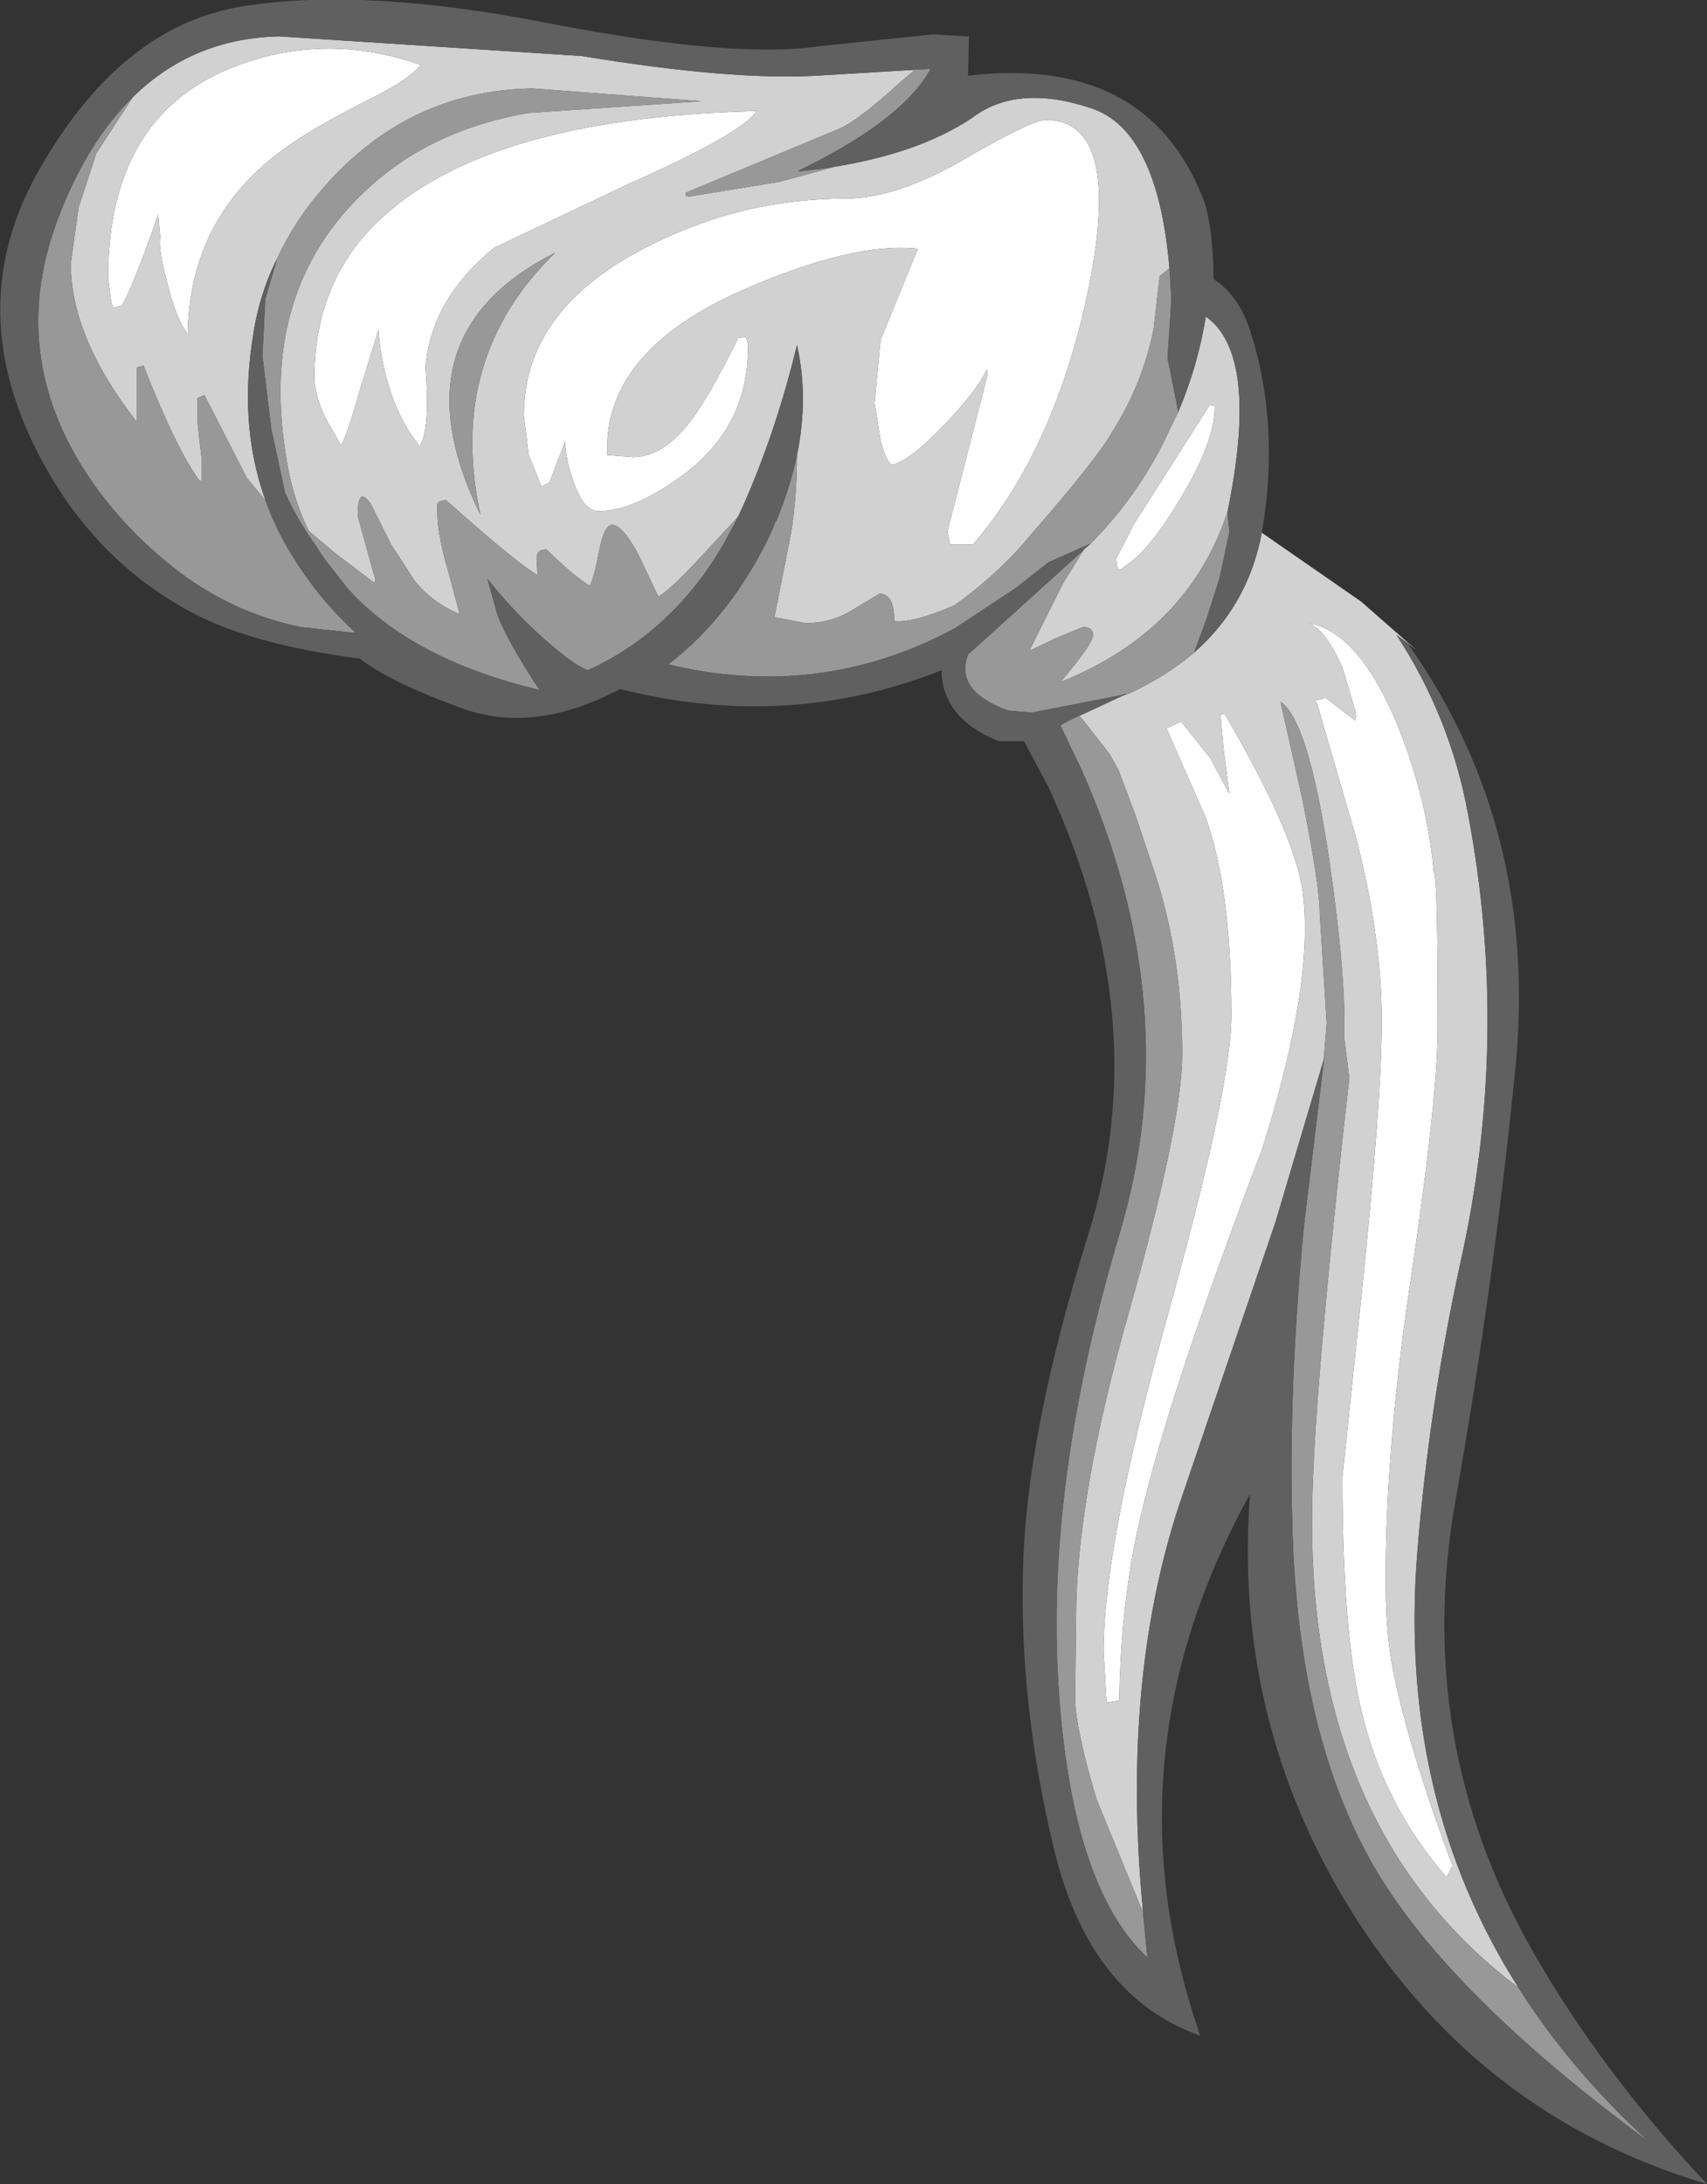 <?xml version="1.0" encoding="UTF-8" standalone="no"?>
<svg xmlns:ffdec="https://www.free-decompiler.com/flash" xmlns:xlink="http://www.w3.org/1999/xlink" ffdec:objectType="shape" height="111.1px" width="86.85px" xmlns="http://www.w3.org/2000/svg">
  <rect width="100%" height="100%" fill="#333333" stroke="none"/>
  <g transform="matrix(1.0, 0.0, 0.0, 1.0, 57.8, 53.7)">
    <path d="M-0.5 -24.95 L-0.75 -24.75 Q-1.0 -24.65 -1.0 -25.3 L-0.1 -27.05 3.75 -33.1 4.0 -33.05 Q4.05 -31.35 2.3 -28.4 0.65 -25.65 -0.5 -24.95 M15.35 -1.4 Q15.35 2.05 14.05 10.9 12.7 19.75 12.7 26.65 12.7 29.15 13.0 30.85 13.7 34.75 16.1 41.2 L15.8 41.8 Q12.55 38.05 11.45 33.25 10.5 29.25 10.5 21.45 L11.5 11.9 Q12.5 2.25 12.5 -1.75 12.5 -6.1 11.15 -11.25 L9.2 -17.95 9.05 -18.05 9.65 -18.2 11.15 -17.05 11.2 -17.4 10.5 -19.75 Q9.85 -21.2 9.2 -21.75 L8.85 -22.0 9.35 -21.85 Q11.6 -21.0 13.35 -16.7 14.85 -12.9 15.15 -9.3 15.35 -9.3 15.35 -1.4 M-0.85 32.8 L-1.5 32.9 -1.65 30.3 Q-1.65 24.9 1.6 13.25 4.85 1.6 4.85 -2.05 4.85 -8.45 3.55 -12.1 L1.55 -16.65 2.3 -17.0 3.8 -15.1 4.7 -13.4 4.75 -13.35 4.45 -15.6 4.3 -17.35 4.5 -17.4 Q7.95 -11.5 8.45 -8.55 9.15 -3.85 6.4 4.8 1.05 18.8 -0.15 25.25 -0.8 28.85 -0.85 32.8 M-36.4 -50.4 Q-36.9 -49.7 -39.0 -48.65 -41.85 -47.2 -42.95 -46.4 -48.15 -42.9 -48.25 -36.7 -48.85 -37.5 -49.3 -39.35 -49.75 -41.0 -49.65 -41.65 L-49.75 -42.8 Q-51.0 -39.2 -51.6 -38.15 L-52.05 -38.05 -52.15 -38.4 -52.3 -39.55 Q-52.3 -47.65 -46.15 -50.2 -41.4 -52.15 -36.4 -50.4 M-19.3 -48.05 Q-20.05 -46.9 -25.8 -44.35 L-32.65 -41.1 Q-35.85 -38.5 -36.15 -35.05 -35.9 -31.85 -36.45 -31.0 -37.95 -32.85 -38.45 -35.95 L-38.55 -36.9 -39.45 -34.0 Q-40.15 -31.5 -40.45 -31.05 L-41.25 -32.45 Q-41.8 -33.65 -41.8 -34.5 -41.8 -38.95 -39.05 -41.95 -33.7 -47.7 -19.3 -48.05 M-8.3 -26.0 L-9.45 -26.0 -9.6 -26.65 -7.55 -34.65 -7.6 -34.9 Q-8.1 -33.8 -9.75 -32.1 -11.45 -30.3 -12.4 -30.05 -12.7 -30.15 -13.0 -31.3 L-13.3 -33.2 -13.0 -36.4 -11.1 -41.05 Q-14.4 -41.4 -20.0 -38.95 -27.15 -35.8 -26.9 -30.55 L-25.6 -30.45 Q-23.85 -30.45 -22.3 -32.8 -21.45 -34.05 -20.25 -36.5 L-19.9 -36.55 Q-19.75 -36.55 -19.75 -35.95 -19.75 -31.95 -23.1 -29.5 -25.55 -27.7 -27.35 -27.7 -28.05 -27.7 -28.55 -29.0 -29.0 -30.15 -29.05 -31.25 L-29.85 -29.15 -30.25 -28.95 -30.9 -30.55 -31.15 -32.55 Q-31.15 -37.85 -25.15 -41.0 -20.25 -43.6 -14.75 -43.6 -12.2 -43.6 -8.75 -45.6 -5.3 -47.6 -4.6 -47.6 -0.7 -47.6 -2.4 -39.1 -4.1 -30.85 -8.3 -26.0" fill="#ffffff" fill-rule="evenodd" stroke="none"/>
    <path d="M1.7 -40.05 L1.2 -39.65 0.9 -37.0 Q0.35 -34.2 -1.2 -31.75 -1.95 -30.4 -5.35 -26.5 -7.0 -24.5 -9.25 -22.9 -11.35 -22.0 -12.3 -22.1 -12.3 -23.5 -13.05 -23.5 L-14.3 -22.75 Q-15.45 -22.0 -16.8 -22.0 L-18.4 -22.3 -17.55 -26.6 Q-17.25 -28.5 -17.25 -30.55 -16.65 -33.45 -17.25 -36.15 -18.4 -31.4 -20.25 -27.4 L-21.7 -25.85 Q-23.6 -23.75 -24.3 -23.35 L-25.35 -25.55 Q-26.15 -27.0 -26.65 -27.0 -27.05 -27.0 -27.3 -25.75 -27.6 -24.2 -27.8 -23.9 -28.55 -24.35 -30.0 -25.75 -30.5 -25.75 -30.5 -25.3 L-30.45 -24.45 Q-31.45 -25.0 -35.1 -28.25 -35.5 -28.25 -35.55 -28.05 L-35.55 -27.65 Q-35.55 -26.55 -35.0 -24.65 L-34.45 -22.6 -34.45 -22.45 -34.5 -22.5 Q-35.8 -23.05 -36.7 -24.15 L-37.9 -26.0 -38.9 -28.0 Q-39.6 -29.1 -39.6 -27.45 L-38.7 -24.2 -38.75 -24.05 -40.8 -25.6 -42.1 -26.7 Q-42.95 -28.45 -43.25 -30.5 -44.75 -39.7 -38.15 -44.9 -35.2 -47.2 -30.95 -47.95 L-22.1 -48.55 -30.7 -49.2 Q-37.0 -49.1 -41.3 -44.2 -42.8 -42.5 -43.7 -40.55 -44.65 -38.65 -44.95 -36.45 -46.0 -29.7 -42.35 -24.55 L-42.85 -25.25 Q-43.75 -26.7 -44.3 -28.25 L-45.25 -29.4 -46.5 -31.85 -47.4 -33.6 -47.75 -33.45 -47.75 -32.25 -47.65 -31.3 -47.55 -30.45 -47.55 -29.25 -47.65 -29.25 Q-48.8 -30.8 -50.5 -35.1 L-50.85 -35.0 -50.85 -32.25 Q-54.2 -36.55 -54.2 -40.3 L-53.8 -43.15 -52.9 -45.9 -51.05 -48.75 Q-48.0 -51.75 -43.6 -51.85 L-28.2 -50.85 Q-20.6 -49.6 -16.25 -49.85 L-11.25 -50.15 -11.9 -49.6 Q-14.15 -47.55 -15.1 -47.15 L-22.9 -43.9 -22.9 -43.75 -22.75 -43.7 -18.15 -44.45 -15.2 -45.25 -15.75 -45.15 Q-11.1 -45.85 -8.35 -47.7 -6.05 -49.45 -2.3 -48.2 1.1 -47.1 1.7 -40.05 M-2.3 -26.05 L-1.55 -26.85 Q0.05 -28.65 1.2 -30.8 L1.35 -31.1 2.15 -32.75 Q3.15 -35.1 3.55 -37.6 6.3 -35.65 4.65 -27.65 2.65 -21.6 -3.85 -19.0 -2.2 -20.95 -2.2 -21.35 -2.15 -21.8 -2.7 -21.8 L-4.05 -21.25 -5.4 -20.6 -5.4 -20.65 -3.7 -24.05 -2.65 -25.75 -2.3 -26.05 M6.4 -26.6 L11.45 -23.1 14.3 -20.6 13.8 -21.0 13.25 -21.4 Q16.0 -17.2 16.9 -12.25 19.05 -0.85 16.5 10.55 14.9 17.9 14.3 25.4 13.35 37.8 19.45 47.4 L18.8 46.9 Q8.95 39.0 8.95 23.7 8.95 17.9 10.85 1.15 L10.6 -0.85 10.6 -0.9 10.6 -1.65 Q10.6 -4.75 9.8 -10.15 8.75 -17.1 7.35 -18.0 L8.45 -13.1 Q9.35 -8.65 9.35 -7.2 L9.7 -1.65 9.55 0.2 7.1 8.45 2.4 22.25 Q-0.8 31.45 0.35 43.5 L0.3 43.45 -2.0 37.85 Q-3.0 34.55 -3.1 32.85 L-3.05 28.6 Q-3.05 22.5 -0.35 13.0 2.35 3.45 2.35 -0.1 2.35 -5.3 0.8 -9.75 L0.0 -12.15 -0.9 -14.55 -1.35 -15.35 -2.6 -16.95 -2.9 -17.3 -3.6 -16.95 -0.7 -18.3 -0.45 -18.4 -0.4 -18.4 Q1.55 -19.3 2.95 -20.5 5.7 -22.9 6.4 -26.6 M-0.5 -24.95 Q0.65 -25.65 2.3 -28.4 4.05 -31.35 4.0 -33.05 L3.75 -33.1 -0.1 -27.05 -1.0 -25.3 Q-1.0 -24.65 -0.75 -24.75 L-0.5 -24.95 M-0.85 32.8 Q-0.8 28.85 -0.15 25.25 1.05 18.8 6.4 4.8 9.15 -3.85 8.45 -8.55 7.95 -11.5 4.5 -17.4 L4.3 -17.35 4.45 -15.6 4.75 -13.35 4.7 -13.4 3.8 -15.1 2.3 -17.0 1.55 -16.65 3.55 -12.1 Q4.85 -8.45 4.85 -2.05 4.85 1.6 1.6 13.25 -1.65 24.9 -1.65 30.3 L-1.5 32.9 -0.85 32.8 M15.35 -1.4 Q15.35 -9.3 15.15 -9.3 14.85 -12.9 13.35 -16.7 11.6 -21.0 9.35 -21.85 L8.85 -22.0 9.2 -21.75 Q9.85 -21.2 10.5 -19.75 L11.2 -17.4 11.15 -17.05 9.65 -18.2 9.05 -18.05 9.2 -17.95 11.15 -11.25 Q12.5 -6.1 12.5 -1.75 12.5 2.25 11.5 11.9 L10.5 21.45 Q10.5 29.25 11.45 33.25 12.55 38.05 15.8 41.8 L16.1 41.2 Q13.7 34.75 13.0 30.85 12.7 29.15 12.7 26.65 12.7 19.75 14.05 10.9 15.35 2.05 15.35 -1.4 M-36.4 -50.4 Q-41.4 -52.15 -46.15 -50.2 -52.3 -47.65 -52.3 -39.55 L-52.15 -38.4 -52.05 -38.05 -51.6 -38.15 Q-51.0 -39.2 -49.75 -42.8 L-49.65 -41.65 Q-49.75 -41.0 -49.3 -39.35 -48.85 -37.5 -48.25 -36.7 -48.15 -42.9 -42.95 -46.4 -41.85 -47.2 -39.0 -48.65 -36.9 -49.7 -36.4 -50.4 M-8.3 -26.0 Q-4.1 -30.85 -2.4 -39.1 -0.7 -47.6 -4.6 -47.6 -5.3 -47.6 -8.75 -45.6 -12.2 -43.6 -14.75 -43.6 -20.25 -43.6 -25.15 -41.0 -31.15 -37.85 -31.15 -32.55 L-30.9 -30.55 -30.25 -28.95 -29.85 -29.15 -29.05 -31.25 Q-29.0 -30.15 -28.55 -29.0 -28.05 -27.7 -27.35 -27.7 -25.55 -27.7 -23.1 -29.5 -19.75 -31.95 -19.75 -35.95 -19.75 -36.55 -19.9 -36.55 L-20.25 -36.5 Q-21.45 -34.05 -22.3 -32.8 -23.85 -30.45 -25.6 -30.45 L-26.9 -30.55 Q-27.15 -35.8 -20.0 -38.95 -14.4 -41.4 -11.1 -41.05 L-13.0 -36.4 -13.3 -33.2 -13.0 -31.3 Q-12.7 -30.15 -12.4 -30.05 -11.45 -30.3 -9.75 -32.1 -8.1 -33.8 -7.6 -34.9 L-7.55 -34.65 -9.6 -26.65 -9.45 -26.0 -8.3 -26.0 M-19.3 -48.05 Q-33.7 -47.7 -39.05 -41.95 -41.8 -38.95 -41.8 -34.5 -41.8 -33.65 -41.25 -32.45 L-40.45 -31.05 Q-40.15 -31.5 -39.45 -34.0 L-38.55 -36.9 -38.45 -35.95 Q-37.95 -32.85 -36.45 -31.0 -35.9 -31.85 -36.15 -35.05 -35.85 -38.5 -32.65 -41.1 L-25.8 -44.35 Q-20.05 -46.9 -19.3 -48.05 M-29.55 -40.85 Q-37.85 -36.65 -33.35 -27.5 -35.1 -35.45 -29.55 -40.85" fill="#d1d1d1" fill-rule="evenodd" stroke="none"/>
    <path d="M-17.25 -30.55 Q-17.25 -28.5 -17.55 -26.6 L-18.4 -22.3 -16.8 -22.0 Q-15.45 -22.0 -14.3 -22.75 L-13.05 -23.5 Q-12.3 -23.5 -12.3 -22.1 -11.35 -22.0 -9.25 -22.9 -7.0 -24.5 -5.35 -26.5 -1.95 -30.4 -1.2 -31.75 0.35 -34.2 0.9 -37.0 L1.2 -39.65 1.7 -40.05 1.8 -38.5 1.6 -35.45 1.65 -35.25 2.15 -32.75 1.35 -31.1 1.2 -30.8 Q0.05 -28.65 -1.55 -26.85 L-2.3 -26.05 -4.45 -25.1 -6.1 -23.8 -9.2 -21.75 Q-16.05 -18.05 -23.8 -19.9 -20.55 -22.4 -18.55 -26.65 L-18.35 -27.15 -18.3 -27.2 Q-17.6 -28.9 -17.25 -30.55 M-15.75 -45.15 L-15.2 -45.25 -18.15 -44.45 -22.75 -43.7 -22.9 -43.75 -22.9 -43.9 -15.1 -47.15 Q-14.15 -47.55 -11.9 -49.6 L-11.25 -50.15 -10.45 -50.2 Q-11.85 -47.6 -17.2 -45.0 L-17.0 -45.0 -15.75 -45.15 M-51.05 -48.75 L-52.9 -45.9 -53.8 -43.15 -54.2 -40.3 Q-54.2 -36.55 -50.85 -32.25 L-50.85 -35.0 -50.5 -35.1 Q-48.8 -30.8 -47.65 -29.25 L-47.55 -29.25 -47.55 -30.45 -47.65 -31.3 -47.75 -32.25 -47.75 -33.45 -47.4 -33.6 -46.5 -31.85 -45.25 -29.4 -44.3 -28.25 Q-43.75 -26.7 -42.85 -25.25 L-42.35 -24.55 Q-41.3 -23.0 -39.75 -21.55 L-39.7 -21.5 -42.5 -21.8 Q-46.1 -22.55 -49.0 -24.85 -52.15 -27.35 -54.0 -30.6 -57.15 -36.2 -54.95 -42.3 L-54.9 -42.45 Q-53.4 -46.45 -51.05 -48.75 M-43.7 -40.55 Q-42.8 -42.5 -41.3 -44.2 -37.0 -49.1 -30.7 -49.2 L-22.1 -48.55 -30.95 -47.95 Q-35.2 -47.2 -38.15 -44.9 -44.75 -39.7 -43.25 -30.5 -42.95 -28.45 -42.1 -26.7 L-40.8 -25.6 -38.75 -24.05 -38.7 -24.2 -39.6 -27.45 Q-39.6 -29.1 -38.9 -28.0 L-37.9 -26.0 -36.7 -24.15 Q-35.8 -23.05 -34.5 -22.5 L-34.45 -22.45 -34.45 -22.6 -35.0 -24.65 Q-35.55 -26.55 -35.55 -27.65 L-35.55 -28.05 Q-35.5 -28.25 -35.1 -28.25 -31.45 -25.0 -30.45 -24.45 L-30.5 -25.3 Q-30.5 -25.75 -30.0 -25.75 -28.55 -24.35 -27.8 -23.9 -27.6 -24.2 -27.3 -25.75 -27.05 -27.0 -26.65 -27.0 -26.15 -27.0 -25.35 -25.55 L-24.3 -23.35 Q-23.6 -23.75 -21.7 -25.85 L-20.25 -27.4 -20.25 -27.45 -20.45 -27.0 -20.65 -26.65 Q-21.95 -24.15 -23.85 -22.35 -25.6 -20.65 -27.9 -19.6 -28.55 -19.9 -29.1 -20.35 -31.2 -22.0 -33.0 -24.25 L-32.5 -22.45 Q-32.0 -21.1 -30.35 -18.6 -36.85 -20.15 -40.1 -23.75 L-41.2 -25.15 -41.45 -25.5 -41.7 -25.9 Q-42.7 -27.3 -43.3 -28.65 L-44.0 -31.9 -44.45 -35.6 -44.3 -38.5 -43.7 -40.55 M19.45 47.4 Q22.1 51.6 26.1 55.25 15.5 47.45 11.85 40.8 8.2 34.15 7.95 23.8 7.75 16.9 8.55 8.6 L9.6 -0.1 9.55 0.2 9.7 -1.65 9.35 -7.2 Q9.35 -8.65 8.45 -13.1 L7.35 -18.0 Q8.75 -17.1 9.8 -10.15 10.6 -4.75 10.6 -1.65 L10.6 -0.9 10.6 -0.85 10.85 1.15 Q8.95 17.9 8.95 23.7 8.95 39.0 18.8 46.9 L19.45 47.4 M0.35 43.5 L0.35 43.55 0.45 44.55 0.55 45.6 0.6 45.9 Q-3.3 42.3 -3.95 32.0 -4.6 21.7 -0.85 9.1 2.6 -2.4 -2.75 -14.5 L-3.85 -16.8 -3.6 -16.95 -2.9 -17.3 -2.6 -16.95 -1.35 -15.35 -0.9 -14.55 0.0 -12.15 0.8 -9.75 Q2.35 -5.3 2.35 -0.1 2.35 3.45 -0.35 13.0 -3.05 22.5 -3.05 28.6 L-3.1 32.85 Q-3.0 34.55 -2.0 37.85 L0.3 43.45 0.35 43.5 M-0.4 -18.4 L-0.55 -18.4 -0.7 -18.35 -5.3 -17.45 -6.5 -17.55 Q-9.25 -18.55 -8.55 -20.4 L-2.8 -25.6 -2.65 -25.75 -3.7 -24.05 -5.4 -20.65 -5.4 -20.6 -4.05 -21.25 -2.7 -21.8 Q-2.15 -21.8 -2.2 -21.35 -2.2 -20.95 -3.85 -19.0 2.65 -21.6 4.65 -27.65 L4.75 -26.65 4.25 -24.3 3.6 -22.25 2.95 -20.5 Q1.55 -19.3 -0.4 -18.4 M-29.55 -40.85 Q-35.1 -35.45 -33.35 -27.5 -37.85 -36.65 -29.55 -40.85" fill="#989898" fill-rule="evenodd" stroke="none"/>
    <path d="M1.7 -40.05 Q1.1 -47.1 -2.3 -48.2 -6.05 -49.45 -8.35 -47.7 -11.1 -45.85 -15.75 -45.15 L-17.0 -45.0 -17.2 -45.0 Q-11.85 -47.6 -10.45 -50.2 L-11.25 -50.15 -16.25 -49.85 Q-20.6 -49.6 -28.2 -50.85 L-43.6 -51.85 Q-48.0 -51.75 -51.05 -48.75 -53.4 -46.45 -54.9 -42.45 L-54.95 -42.3 Q-57.15 -36.2 -54.0 -30.6 -52.15 -27.35 -49.0 -24.85 -46.1 -22.55 -42.5 -21.8 L-39.7 -21.5 -39.75 -21.55 Q-41.3 -23.0 -42.35 -24.55 -46.0 -29.7 -44.95 -36.45 -44.65 -38.65 -43.7 -40.55 L-44.3 -38.5 -44.45 -35.6 -44.0 -31.9 -43.3 -28.65 Q-42.7 -27.3 -41.7 -25.9 L-41.45 -25.5 -41.2 -25.15 -40.1 -23.75 Q-36.85 -20.15 -30.35 -18.6 -32.0 -21.1 -32.5 -22.45 L-33.0 -24.25 Q-31.2 -22.0 -29.1 -20.35 -28.55 -19.9 -27.9 -19.6 -25.6 -20.65 -23.85 -22.35 -21.95 -24.15 -20.65 -26.65 L-20.45 -27.0 -20.25 -27.45 -20.25 -27.4 Q-18.4 -31.4 -17.25 -36.15 -16.65 -33.45 -17.25 -30.55 -17.6 -28.9 -18.3 -27.2 L-18.35 -27.15 -18.55 -26.65 Q-20.55 -22.4 -23.8 -19.9 -16.05 -18.05 -9.2 -21.75 L-6.1 -23.8 -4.45 -25.1 -2.3 -26.05 -2.65 -25.75 -2.8 -25.6 -8.55 -20.4 Q-9.25 -18.55 -6.5 -17.55 L-5.3 -17.45 -0.7 -18.35 -0.55 -18.4 -0.4 -18.4 -0.45 -18.4 -0.7 -18.3 -3.6 -16.95 -3.85 -16.8 -2.75 -14.5 Q2.6 -2.4 -0.85 9.1 -4.6 21.7 -3.95 32.0 -3.3 42.3 0.6 45.9 L0.55 45.6 0.45 44.55 0.35 43.55 0.35 43.5 Q-0.8 31.45 2.4 22.25 L7.1 8.45 9.55 0.2 9.6 -0.1 8.55 8.6 Q7.75 16.9 7.95 23.8 8.2 34.15 11.85 40.8 15.5 47.45 26.1 55.25 22.1 51.6 19.45 47.4 13.35 37.8 14.3 25.4 14.9 17.9 16.5 10.55 19.05 -0.85 16.9 -12.25 16.0 -17.2 13.25 -21.4 L13.8 -21.0 Q20.5 -11.55 19.3 0.65 18.2 11.65 16.25 22.65 14.1 34.85 20.15 45.5 23.65 51.65 29.05 57.4 17.1 53.85 10.55 42.85 4.95 33.4 5.8 22.3 -1.55 35.6 3.15 49.5 L3.25 49.85 Q-2.35 47.85 -4.15 40.45 -5.95 33.05 -5.75 26.15 -5.6 19.25 -2.4 9.0 0.8 -1.3 -3.9 -12.4 L-4.4 -13.55 -5.7 -16.0 -7.0 -16.0 Q-9.85 -17.15 -9.9 -19.6 -17.75 -16.5 -26.25 -18.65 -30.6 -16.35 -34.25 -17.65 -37.95 -19.0 -39.5 -20.2 -45.0 -20.9 -48.15 -22.6 -52.85 -25.15 -55.55 -30.05 -59.95 -38.0 -55.7 -45.25 -51.5 -52.5 -45.3 -53.4 -39.15 -54.35 -29.8 -52.5 -20.45 -50.7 -16.1 -51.35 L-10.35 -51.95 -8.5 -51.85 -8.55 -49.85 Q0.45 -50.9 3.35 -43.75 3.9 -42.5 3.95 -39.5 5.2 -38.7 5.8 -36.9 7.35 -32.1 6.4 -26.6 5.7 -22.9 2.95 -20.5 L3.6 -22.25 4.25 -24.3 4.75 -26.65 4.65 -27.65 Q6.3 -35.65 3.55 -37.6 3.15 -35.1 2.15 -32.75 L1.65 -35.25 1.6 -35.45 1.8 -38.5 1.7 -40.05" fill="#606060" fill-rule="evenodd" stroke="none"/>
  </g>
</svg>
